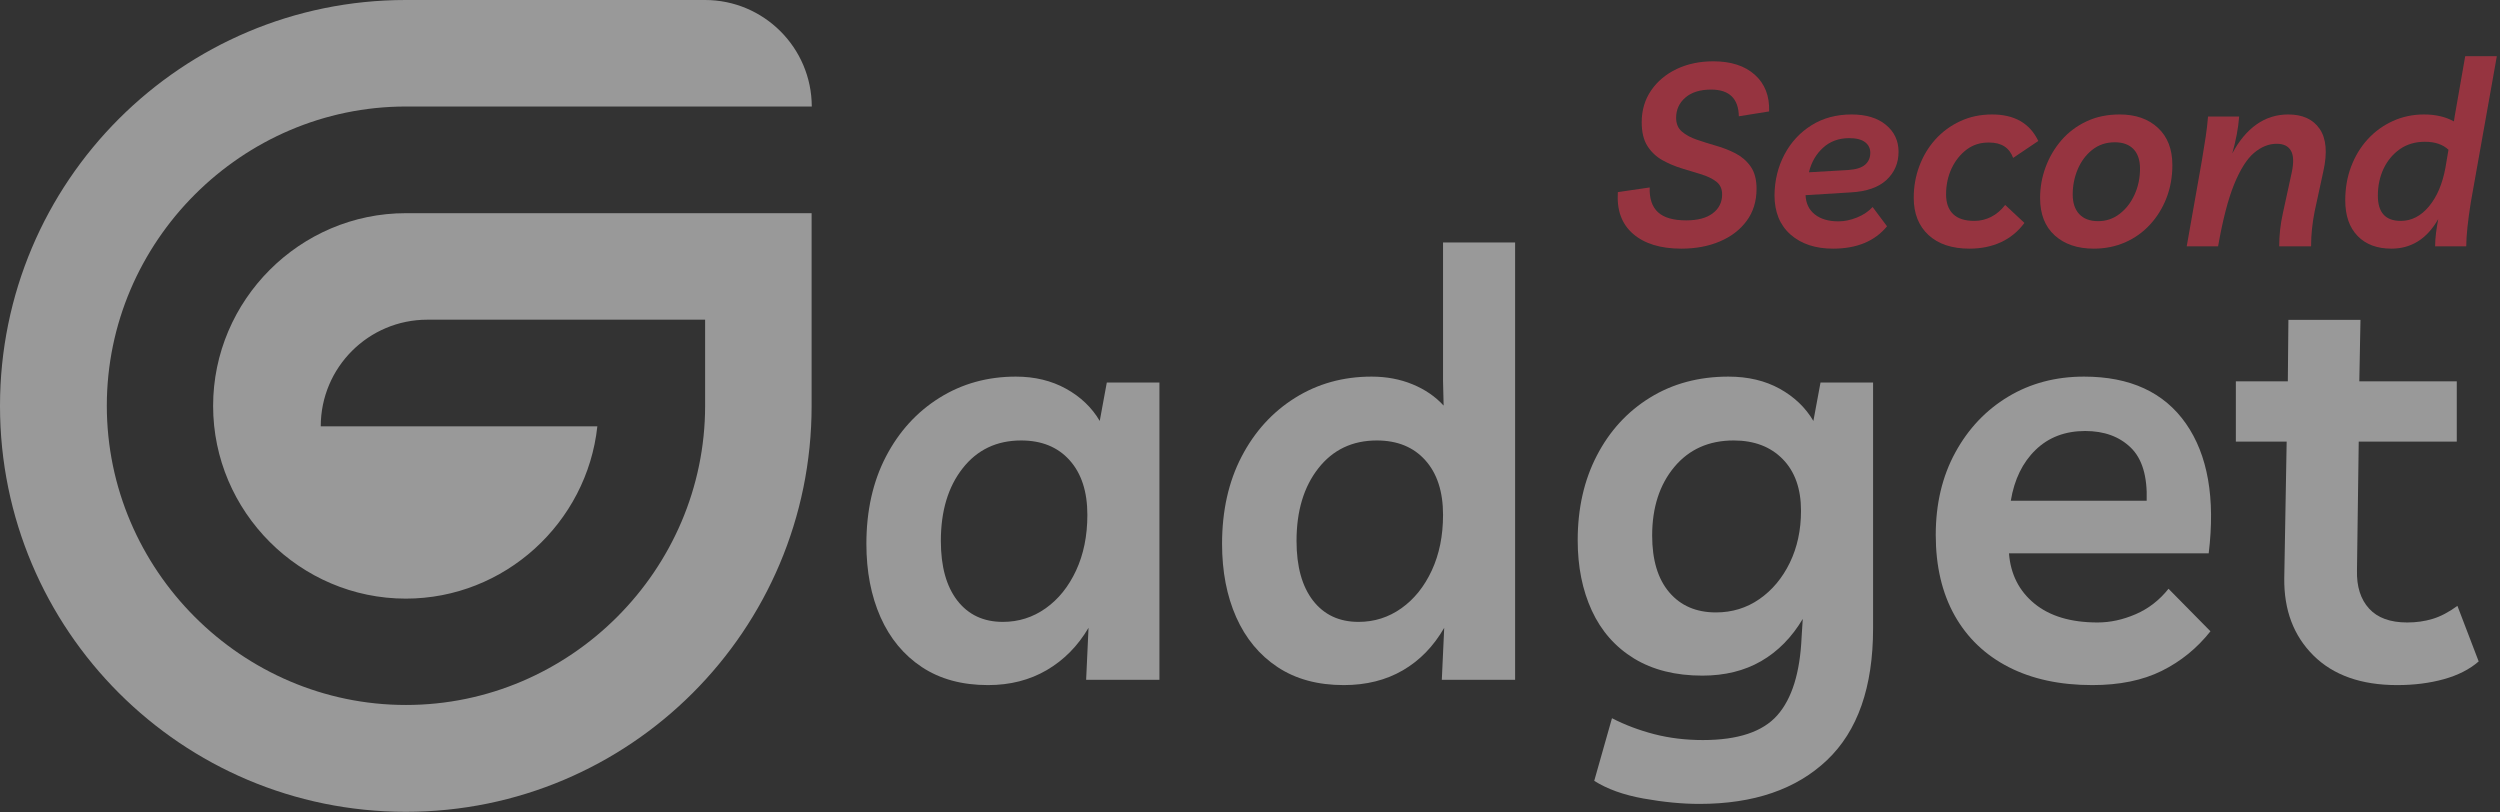 <svg width="788" height="256" viewBox="0 0 788 256" fill="none" xmlns="http://www.w3.org/2000/svg">
<rect x="0" y="0" width="788" height="256" fill="#333333" stroke="none"/>
<path d="M67.176 127.944C67.176 161.307 94.552 188.685 127.908 188.685C159.068 188.685 185.009 164.786 188.282 134.39H101.099C101.099 115.813 116.142 100.765 134.715 100.765H222.256V127.893C222.256 179.68 179.688 222.207 127.959 222.207C76.184 222.207 33.667 179.629 33.667 127.893C33.667 76.1 76.235 33.573 127.959 33.573H255.872C255.821 15.047 240.777 0 222.204 0H127.908C57.254 0 0 57.268 0 127.944C0 198.614 57.254 255.882 127.908 255.882C198.566 255.882 255.821 198.614 255.821 127.944V67.197H127.908C94.552 67.197 67.176 94.575 67.176 127.944Z" fill="white" fill-opacity="0.5"/>
<path d="M529.947 78.373C523.411 78.373 518.345 76.82 514.75 73.715C511.165 70.609 509.567 66.227 509.95 60.557L519.979 59.086C519.867 62.6 520.745 65.21 522.614 66.911C524.478 68.617 527.435 69.465 531.479 69.465C535.1 69.465 537.893 68.724 539.854 67.238C541.825 65.757 542.816 63.765 542.816 61.272C542.816 59.546 542.208 58.208 540.998 57.268C539.782 56.328 538.22 55.562 536.3 54.959C534.38 54.361 532.337 53.743 530.172 53.1C528.017 52.446 525.969 51.583 524.024 50.505C522.088 49.432 520.51 47.946 519.285 46.051C518.069 44.161 517.467 41.648 517.467 38.512C517.467 34.743 518.452 31.412 520.429 28.521C522.4 25.636 525.086 23.383 528.476 21.759C531.877 20.14 535.738 19.328 540.058 19.328C545.614 19.328 549.97 20.747 553.131 23.577C556.286 26.412 557.788 30.258 557.624 35.121L548.085 36.653C547.973 31.045 545.062 28.235 539.343 28.235C535.881 28.235 533.18 29.073 531.234 30.748C529.283 32.424 528.313 34.559 528.313 37.143C528.313 38.982 528.916 40.428 530.131 41.475C531.357 42.527 532.919 43.375 534.829 44.029C536.749 44.682 538.781 45.326 540.936 45.949C543.101 46.562 545.144 47.369 547.064 48.36C548.984 49.356 550.562 50.73 551.803 52.487C553.039 54.244 553.662 56.583 553.662 59.495C553.662 63.433 552.62 66.809 550.537 69.629C548.463 72.438 545.645 74.593 542.08 76.105C538.526 77.617 534.482 78.373 529.947 78.373Z" fill="#FB374F" fill-opacity="0.5"/>
<path d="M577.771 78.373C572.215 78.373 567.747 76.892 564.371 73.919C561.006 70.951 559.326 66.819 559.326 61.518C559.377 56.819 560.429 52.543 562.472 48.687C564.525 44.82 567.359 41.756 570.969 39.493C574.59 37.22 578.802 36.081 583.613 36.081C588.198 36.081 591.814 37.179 594.459 39.37C597.099 41.567 598.422 44.386 598.422 47.829C598.422 51.399 597.155 54.362 594.622 56.716C592.09 59.061 588.336 60.368 583.368 60.639L569.11 61.518C569.217 64.107 570.193 66.13 572.031 67.586C573.87 69.046 576.351 69.772 579.487 69.772C581.366 69.772 583.306 69.373 585.308 68.566C587.31 67.764 588.954 66.661 590.251 65.256L594.786 71.324C590.946 76.023 585.272 78.373 577.771 78.373ZM582.877 43.538C579.579 43.538 576.821 44.555 574.605 46.583C572.399 48.6 570.918 51.174 570.172 54.305L582.551 53.59C584.986 53.427 586.758 52.875 587.861 51.935C588.964 50.985 589.516 49.724 589.516 48.156C589.516 46.756 588.964 45.638 587.861 44.805C586.758 43.962 585.094 43.538 582.877 43.538Z" fill="#FB374F" fill-opacity="0.5"/>
<path d="M620.775 78.373C615.271 78.373 610.971 76.943 607.866 74.083C604.761 71.212 603.209 67.294 603.209 62.335C603.209 58.821 603.801 55.485 604.986 52.324C606.171 49.167 607.851 46.373 610.031 43.947C612.222 41.526 614.831 39.611 617.854 38.206C620.877 36.791 624.227 36.081 627.904 36.081C634.971 36.081 639.823 38.87 642.468 44.437L634.543 49.77C633.358 46.542 630.845 44.928 627.005 44.928C624.309 44.877 621.945 45.602 619.917 47.114C617.9 48.626 616.307 50.623 615.138 53.1C613.979 55.582 613.402 58.305 613.402 61.272C613.402 63.969 614.142 66.043 615.628 67.483C617.109 68.914 619.335 69.629 622.307 69.629C624.146 69.629 625.902 69.215 627.577 68.382C629.252 67.54 630.733 66.278 632.03 64.603L638.097 70.262C636.105 72.959 633.634 74.992 630.682 76.35C627.741 77.699 624.437 78.373 620.775 78.373Z" fill="#FB374F" fill-opacity="0.5"/>
<path d="M668.143 36.081C673.152 36.081 677.171 37.491 680.194 40.31C683.217 43.12 684.729 47.027 684.729 52.038C684.729 55.771 684.106 59.229 682.87 62.416C681.629 65.604 679.898 68.398 677.682 70.793C675.476 73.194 672.861 75.058 669.838 76.391C666.815 77.709 663.516 78.373 659.952 78.373C654.83 78.373 650.729 76.984 647.655 74.205C644.576 71.416 643.039 67.483 643.039 62.416C643.039 59.066 643.616 55.828 644.775 52.691C645.929 49.56 647.584 46.741 649.739 44.233C651.904 41.73 654.524 39.748 657.603 38.288C660.677 36.817 664.19 36.081 668.143 36.081ZM661.341 69.71C663.874 69.71 666.131 68.944 668.122 67.402C670.124 65.864 671.687 63.842 672.82 61.334C673.964 58.816 674.536 56.098 674.536 53.182C674.536 50.485 673.847 48.421 672.473 46.991C671.094 45.561 669.133 44.846 666.59 44.846C663.838 44.846 661.463 45.643 659.462 47.236C657.47 48.82 655.948 50.868 654.886 53.386C653.834 55.894 653.313 58.524 653.313 61.272C653.313 63.928 653.998 66.002 655.376 67.483C656.75 68.97 658.736 69.71 661.341 69.71Z" fill="#FB374F" fill-opacity="0.5"/>
<path d="M689.256 77.638L694.036 50.587C694.526 47.727 694.924 45.224 695.241 43.069C695.568 40.903 695.813 38.793 695.976 36.735H705.781C705.505 40.361 704.78 44.248 703.595 48.401C705.704 44.412 708.242 41.363 711.214 39.248C714.181 37.139 717.525 36.081 721.243 36.081C725.778 36.081 729.076 37.593 731.15 40.617C733.233 43.641 733.626 48.074 732.334 53.917L729.577 66.625C729.209 68.464 728.928 70.303 728.739 72.142C728.545 73.97 728.453 75.799 728.453 77.638H718.404C718.404 74.18 718.782 70.727 719.548 67.279L722.387 54.224C723.025 51.149 722.923 48.891 722.08 47.461C721.248 46.031 719.757 45.316 717.607 45.316C715.115 45.316 712.73 46.276 710.458 48.197C708.196 50.117 706.107 53.427 704.187 58.126C702.277 62.825 700.597 69.332 699.142 77.638H689.256Z" fill="#FB374F" fill-opacity="0.5"/>
<path d="M753.788 78.373C749.254 78.373 745.689 77.04 743.106 74.368C740.517 71.687 739.225 67.943 739.225 63.132C739.225 59.306 739.842 55.756 741.083 52.487C742.319 49.218 744.055 46.358 746.292 43.906C748.539 41.454 751.174 39.544 754.197 38.165C757.22 36.776 760.514 36.081 764.083 36.081C767.688 36.081 770.824 36.811 773.479 38.267L773.704 36.735L777.033 17.714H787.001L778.81 63.704C778.371 66.4 778.019 68.995 777.748 71.488C777.488 73.97 777.36 76.018 777.36 77.638H767.556C767.556 76.289 767.647 74.874 767.841 73.388C768.03 71.907 768.26 70.461 768.536 69.056C766.698 72.244 764.543 74.593 762.081 76.105C759.63 77.617 756.862 78.373 753.788 78.373ZM756.709 69.629C760.11 69.629 763.082 68.106 765.615 65.052C768.148 62.003 769.874 57.937 770.803 52.855L771.763 47.195C769.976 45.52 767.499 44.682 764.328 44.682C761.305 44.682 758.68 45.454 756.464 46.991C754.258 48.534 752.542 50.582 751.317 53.141C750.101 55.705 749.499 58.55 749.499 61.681C749.499 66.983 751.899 69.629 756.709 69.629Z" fill="#FB374F" fill-opacity="0.5"/>
<path d="M365.452 120.568V214.265H342.351L343.106 197.879C339.756 203.589 335.375 208.028 329.972 211.2C324.565 214.357 318.391 215.94 311.446 215.94C303.245 215.94 296.29 214.05 290.571 210.26C284.862 206.475 280.521 201.23 277.539 194.528C274.567 187.817 273.086 180.114 273.086 171.421C273.086 160.991 275.134 151.828 279.234 143.941C283.33 136.055 288.947 129.88 296.086 125.41C303.219 120.946 311.252 118.709 320.188 118.709C326.153 118.709 331.428 119.986 336.019 122.53C340.619 125.078 344.158 128.465 346.64 132.684L348.866 120.568H365.452ZM321.863 138.834C314.168 138.834 308.025 141.755 303.439 147.598C298.848 153.431 296.555 161.062 296.555 170.502C296.555 178.567 298.292 184.839 301.764 189.318C305.237 193.788 310.016 196.02 316.103 196.02C321.072 196.02 325.571 194.59 329.605 191.729C333.634 188.869 336.825 184.9 339.185 179.818C341.554 174.726 342.739 168.882 342.739 162.288C342.739 154.964 340.87 149.223 337.142 145.065C333.424 140.912 328.328 138.834 321.863 138.834Z" fill="white" fill-opacity="0.5"/>
<path d="M477.562 76.417V214.265H454.46L455.216 197.879C451.866 203.712 447.52 208.176 442.184 211.282C436.843 214.387 430.633 215.94 423.555 215.94C415.354 215.94 408.399 214.05 402.68 210.26C396.971 206.475 392.63 201.23 389.648 194.528C386.676 187.817 385.195 180.114 385.195 171.421C385.195 160.991 387.243 151.828 391.344 143.941C395.439 136.055 401.056 129.88 408.195 125.411C415.329 120.946 423.361 118.709 432.298 118.709C437.021 118.709 441.336 119.521 445.248 121.14C449.154 122.749 452.417 124.982 455.032 127.842L454.848 120.201V76.417H477.562ZM433.973 138.834C426.277 138.834 420.134 141.755 415.548 147.599C410.958 153.432 408.665 161.063 408.665 170.502C408.665 178.567 410.401 184.839 413.873 189.319C417.346 193.788 422.126 196.02 428.213 196.02C433.181 196.02 437.68 194.59 441.714 191.729C445.743 188.869 448.935 184.9 451.294 179.818C453.663 174.726 454.848 168.882 454.848 162.288C454.848 154.964 452.979 149.223 449.251 145.065C445.534 140.913 440.438 138.834 433.973 138.834Z" fill="white" fill-opacity="0.5"/>
<path d="M535.651 253.39C530.187 253.39 524.32 252.823 518.044 251.694C511.778 250.575 506.595 248.716 502.5 246.116L508.096 226.38C512.182 228.489 516.614 230.165 521.394 231.406C526.173 232.642 531.3 233.265 536.775 233.265C547.815 233.265 555.633 230.655 560.224 225.44C564.825 220.22 567.373 212.032 567.863 200.862L568.231 195.08C564.758 200.913 560.377 205.351 555.097 208.401C549.827 211.44 543.648 212.957 536.57 212.957C528.139 212.957 520.97 211.159 515.062 207.563C509.164 203.957 504.726 198.921 501.744 192.465C498.772 186.008 497.291 178.623 497.291 170.297C497.291 160.245 499.303 151.337 503.337 143.573C507.366 135.81 512.948 129.731 520.086 125.329C527.236 120.916 535.467 118.709 544.782 118.709C550.976 118.709 556.368 119.986 560.959 122.53C565.56 125.078 569.099 128.465 571.58 132.684L573.827 120.568H590.393V198.063C590.393 216.558 585.552 230.405 575.87 239.599C566.188 248.793 552.778 253.39 535.651 253.39ZM546.456 138.833C538.623 138.833 532.383 141.627 527.726 147.21C523.079 152.798 520.761 159.995 520.761 168.806C520.761 176.518 522.558 182.484 526.153 186.703C529.748 190.927 534.65 193.037 540.86 193.037C545.951 193.037 550.511 191.642 554.545 188.848C558.59 186.044 561.786 182.224 564.145 177.387C566.5 172.539 567.679 167.079 567.679 161.001C567.679 154.044 565.749 148.61 561.899 144.697C558.058 140.79 552.911 138.833 546.456 138.833Z" fill="white" fill-opacity="0.5"/>
<path d="M659.498 215.94C649.31 215.94 640.522 214.05 633.128 210.26C625.744 206.475 620.065 201.046 616.092 193.977C612.13 186.897 610.148 178.444 610.148 168.622C610.148 158.815 612.196 150.163 616.297 142.654C620.392 135.136 625.948 129.267 632.964 125.043C639.976 120.824 647.947 118.709 656.883 118.709C671.411 118.709 682.12 123.648 689.013 133.522C695.902 143.4 698.292 157.027 696.183 174.404H633.23C633.73 180.983 636.401 186.264 641.237 190.238C646.083 194.217 652.726 196.204 661.173 196.204C665.146 196.204 669.149 195.335 673.183 193.588C677.212 191.847 680.659 189.175 683.519 185.58L696.734 198.982C692.511 204.325 687.389 208.483 681.374 211.466C675.353 214.448 668.061 215.94 659.498 215.94ZM657.251 135.851C650.919 135.851 645.7 137.843 641.605 141.816C637.519 145.78 634.915 151.123 633.802 157.834H676.635C676.88 150.127 675.195 144.534 671.59 141.061C667.995 137.587 663.215 135.851 657.251 135.851Z" fill="white" fill-opacity="0.5"/>
<path d="M755.583 215.94C744.277 215.94 735.488 212.834 729.213 206.623C722.947 200.412 719.878 192.281 720 182.229L720.756 139.201H704.742V120.2H721.124L721.308 100.832H744.021L743.654 120.2H774.375V139.201H743.47L742.918 179.797C742.796 184.895 744.067 188.905 746.738 191.831C749.404 194.748 753.407 196.204 758.749 196.204C761.593 196.204 764.253 195.831 766.735 195.08C769.227 194.334 771.842 192.965 774.579 190.973L781.279 208.483C778.419 210.975 774.752 212.845 770.289 214.081C765.821 215.317 760.919 215.94 755.583 215.94Z" fill="white" fill-opacity="0.5"/>
</svg>

